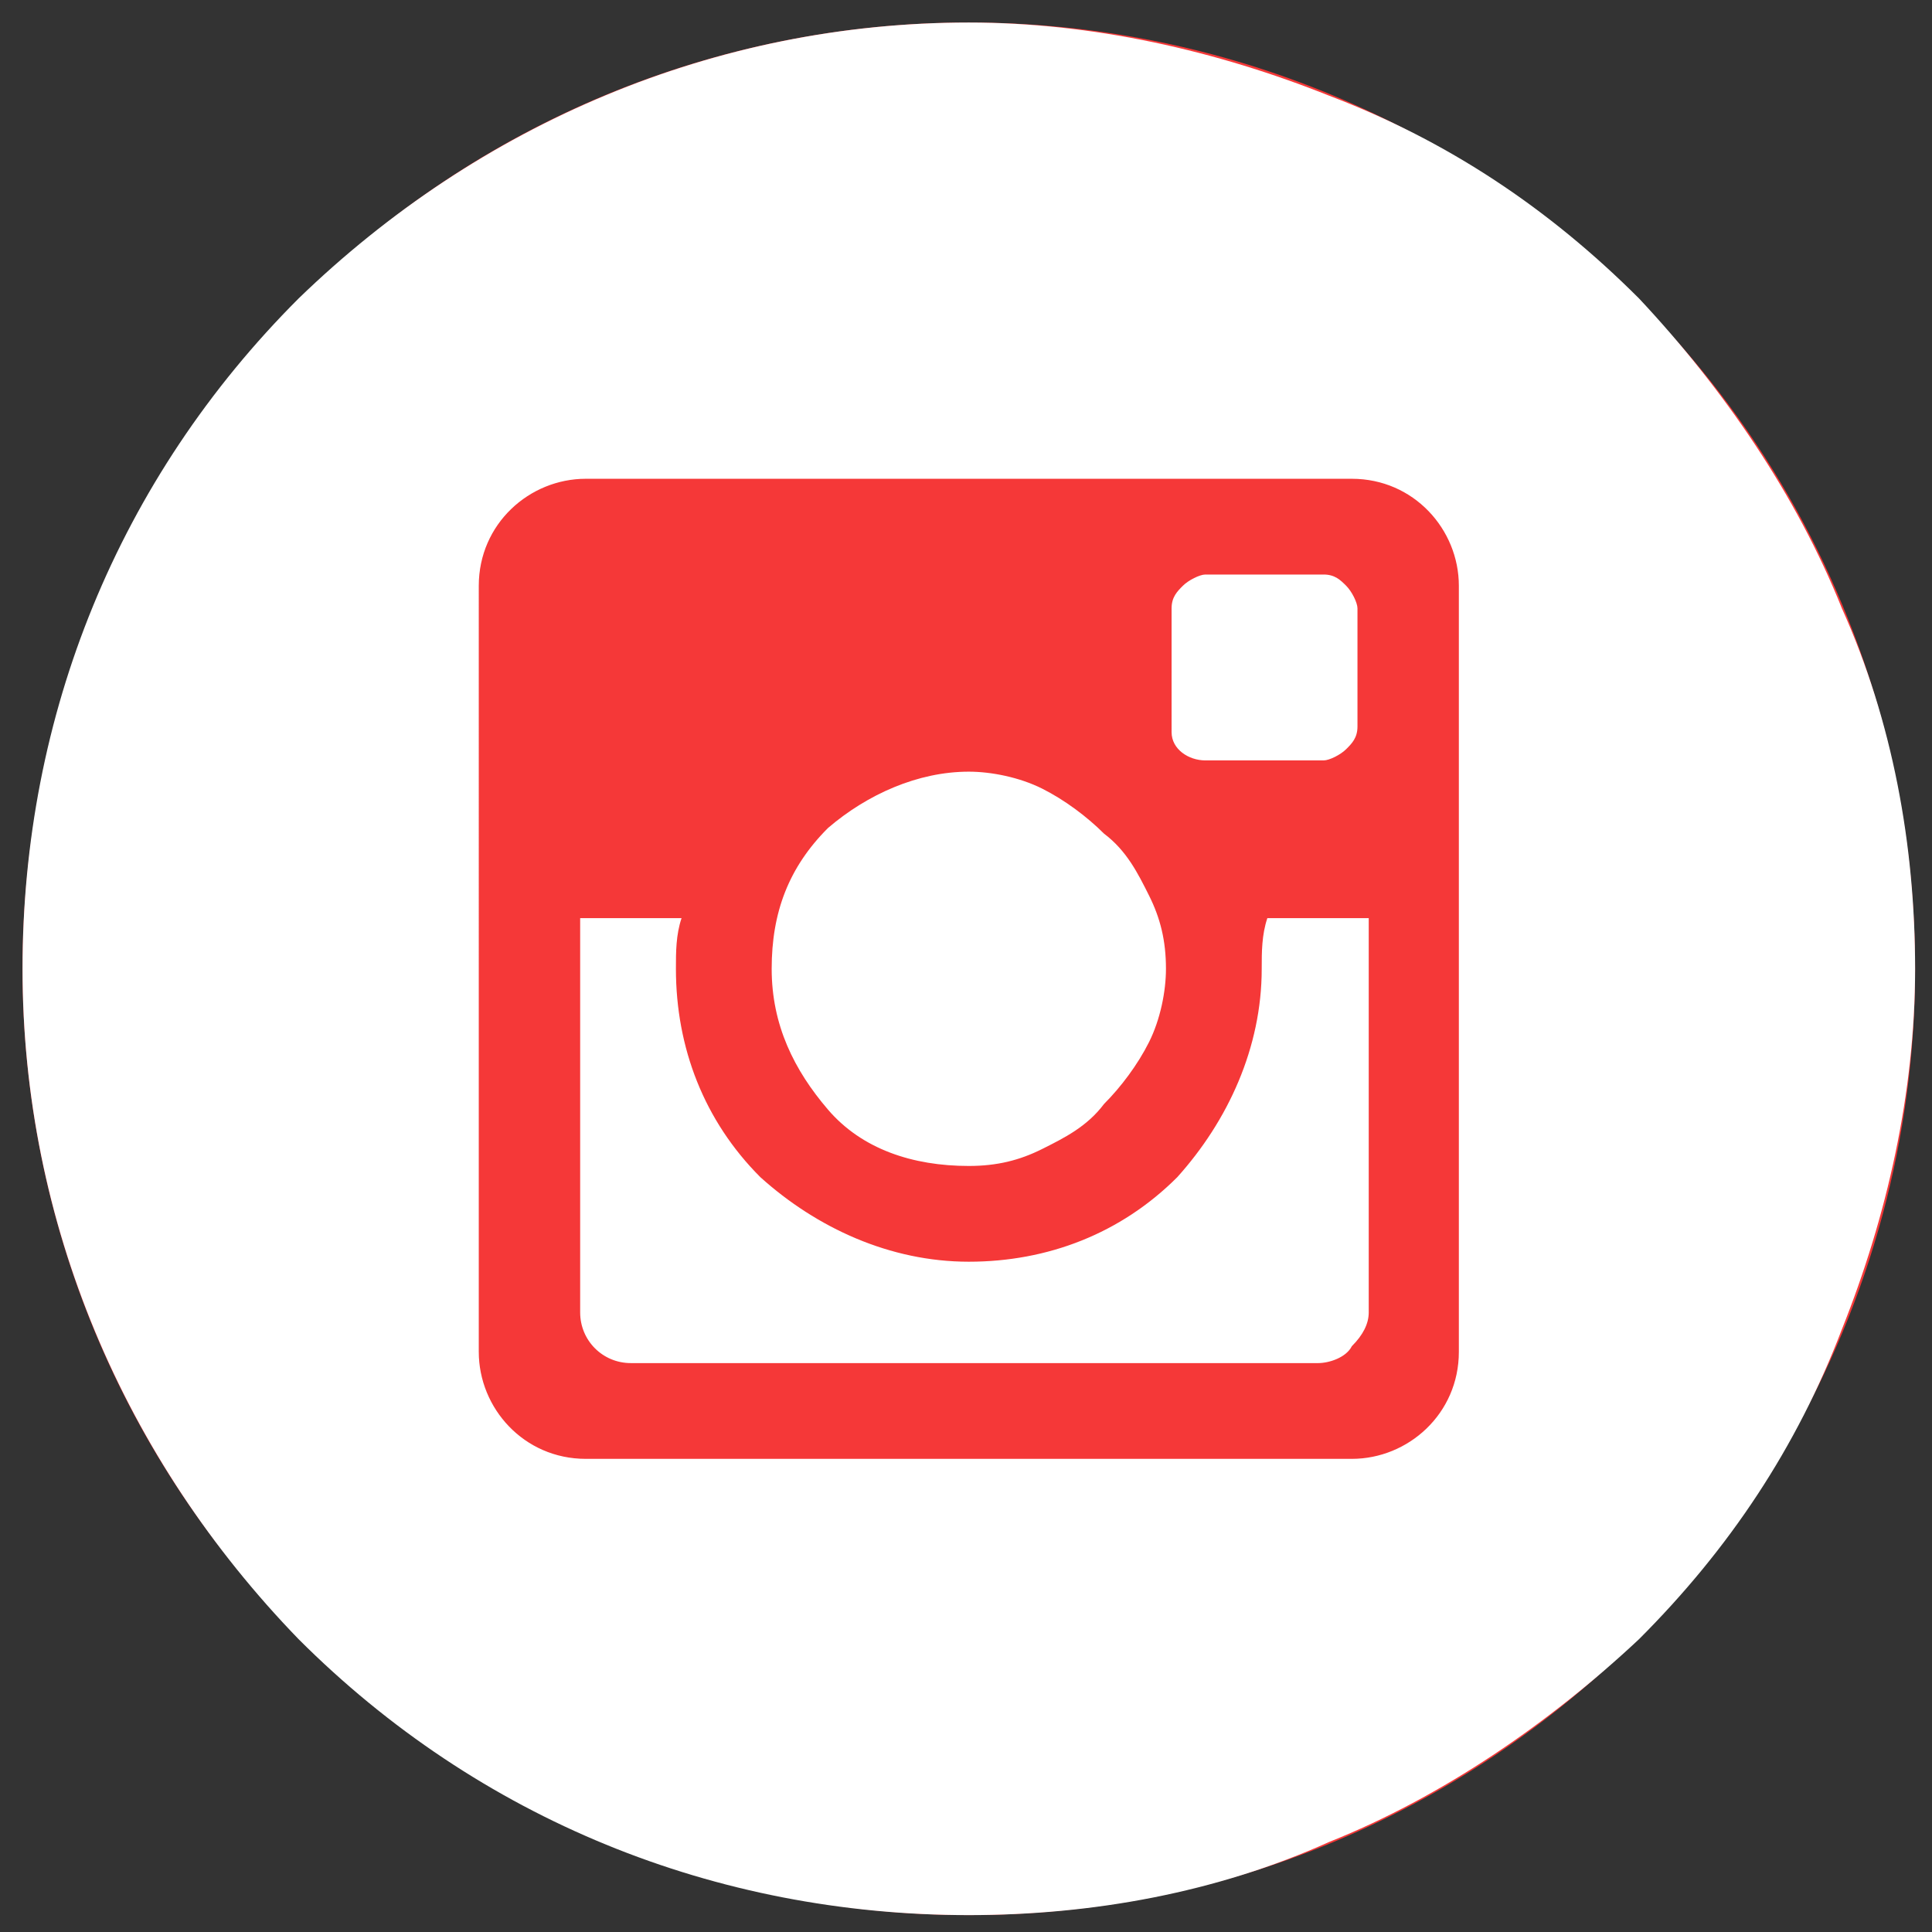 <?xml version="1.0" encoding="utf-8"?>
<!-- Generator: Adobe Illustrator 25.2.3, SVG Export Plug-In . SVG Version: 6.00 Build 0)  -->
<svg version="1.1" id="Слой_1" xmlns="http://www.w3.org/2000/svg" xmlns:xlink="http://www.w3.org/1999/xlink" x="0px" y="0px"
	 viewBox="0 0 34.3 34.3" style="enable-background:new 0 0 34.3 34.3;" xml:space="preserve">
<rect x="0" y="0" width="34.3" height="34.3" fill="#333333" stroke="none"/>
<style type="text/css">
	.st0{fill:#F53838;}
	.st1{fill:#FFFFFF;}
</style>
<g>
	<circle class="st0" cx="17.2" cy="17.2" r="16.8"/>
</g>
<path class="st1" d="M22.4,17.2c0,1.4-0.6,2.7-1.5,3.7c-1,1-2.3,1.5-3.7,1.5c-1.4,0-2.7-0.6-3.7-1.5c-1-1-1.5-2.3-1.5-3.7
	c0-0.3,0-0.6,0.1-0.9h-1.8v7c0,0.5,0.4,0.9,0.9,0.9h12.2c0.2,0,0.5-0.1,0.6-0.3c0.2-0.2,0.3-0.4,0.3-0.6v-7h-1.8
	C22.4,16.6,22.4,16.9,22.4,17.2z M17.2,20.7c0.5,0,0.9-0.1,1.3-0.3c0.4-0.2,0.8-0.4,1.1-0.8c0.3-0.3,0.6-0.7,0.8-1.1
	c0.2-0.4,0.3-0.9,0.3-1.3c0-0.5-0.1-0.9-0.3-1.3c-0.2-0.4-0.4-0.8-0.8-1.1c-0.3-0.3-0.7-0.6-1.1-0.8c-0.4-0.2-0.9-0.3-1.3-0.3
	c-0.9,0-1.8,0.4-2.5,1c-0.7,0.7-1,1.5-1,2.5s0.4,1.8,1,2.5C15.3,20.4,16.2,20.7,17.2,20.7z M21.4,13.5h2.1c0.1,0,0.3-0.1,0.4-0.2
	c0.1-0.1,0.2-0.2,0.2-0.4v-2.1c0-0.1-0.1-0.3-0.2-0.4c-0.1-0.1-0.2-0.2-0.4-0.2h-2.1c-0.1,0-0.3,0.1-0.4,0.2
	c-0.1,0.1-0.2,0.2-0.2,0.4V13C20.8,13.3,21.1,13.5,21.4,13.5z M17.2,0.4c-4.5,0-8.7,1.8-11.9,4.9c-3.2,3.2-4.9,7.4-4.9,11.9
	c0,4.5,1.8,8.7,4.9,11.9c3.2,3.2,7.4,4.9,11.9,4.9c2.2,0,4.4-0.4,6.4-1.3c2-0.8,3.9-2.1,5.5-3.6c1.6-1.6,2.8-3.4,3.6-5.5
	c0.8-2,1.3-4.2,1.3-6.4s-0.4-4.4-1.3-6.4c-0.8-2-2.1-3.9-3.6-5.5c-1.6-1.6-3.4-2.8-5.5-3.6C21.6,0.9,19.4,0.4,17.2,0.4z M25.9,24
	c0,1.1-0.9,1.9-1.9,1.9H10.4c-1.1,0-1.9-0.9-1.9-1.9V10.4c0-1.1,0.9-1.9,1.9-1.9H24c1.1,0,1.9,0.9,1.9,1.9V24z"/>
</svg>
